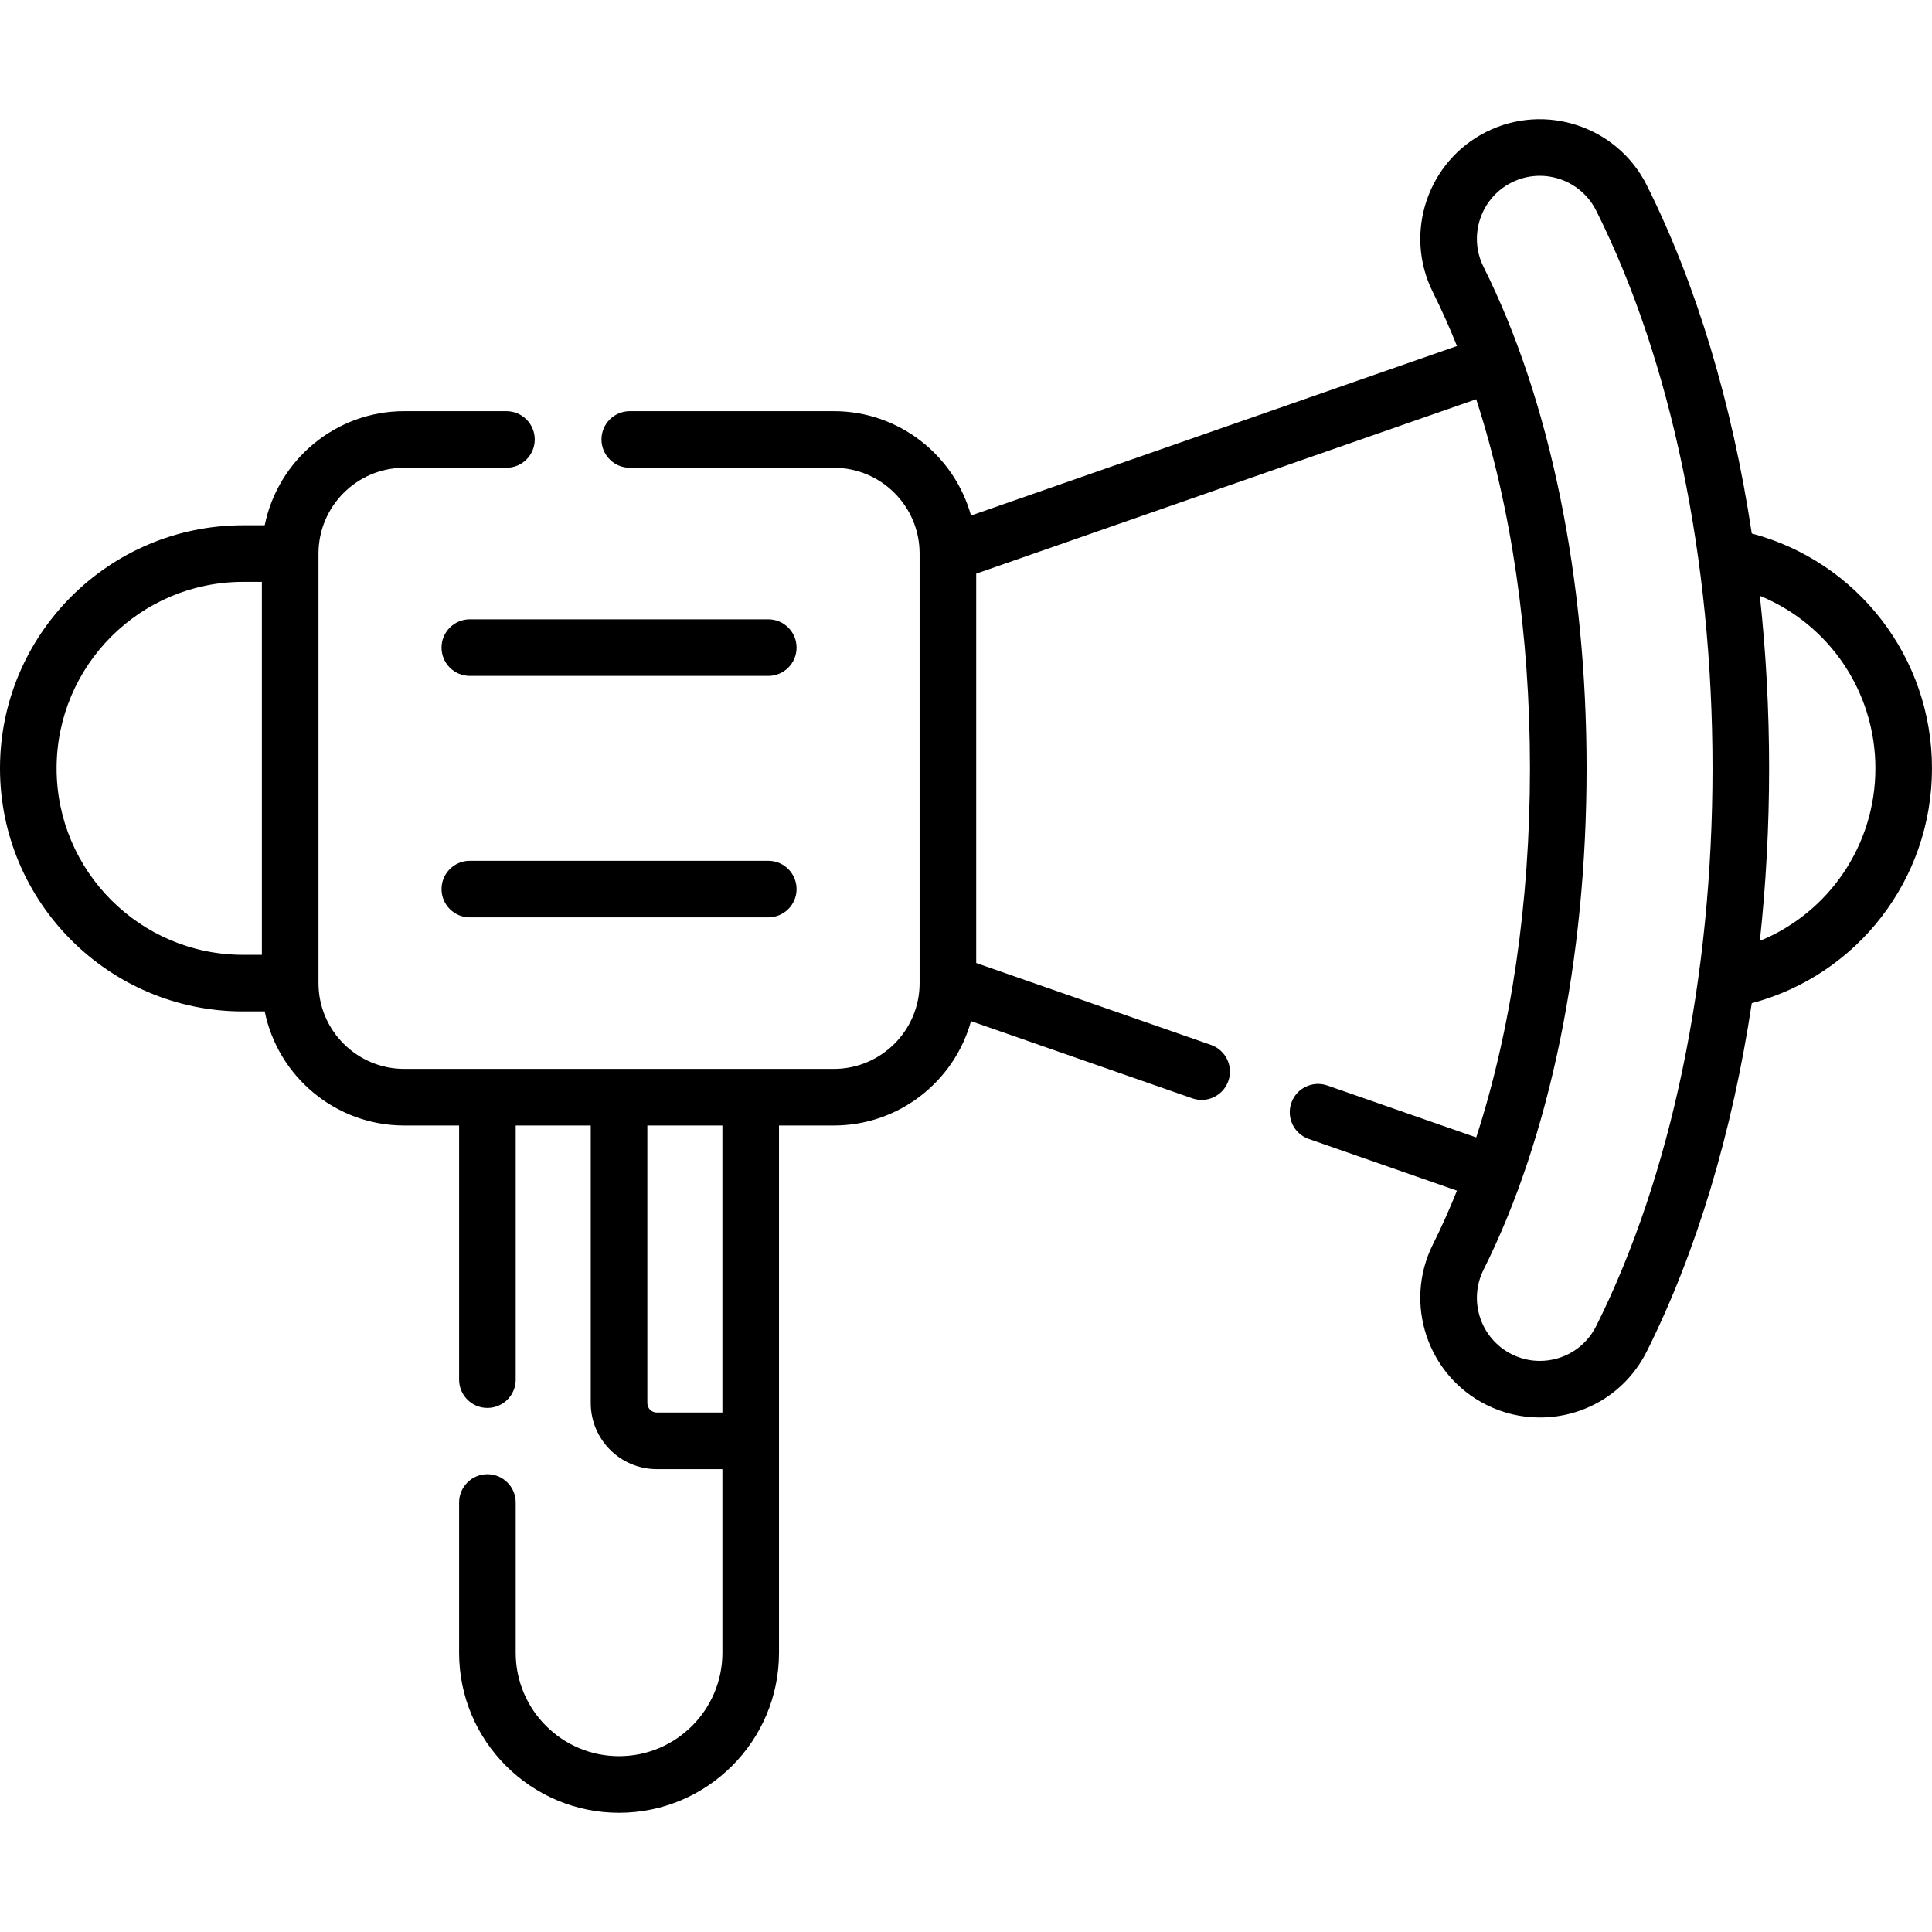 <svg id="Capa_1" enable-background="new 0 0 512 512" height="512" viewBox="0 0 512 512" width="512" xmlns="http://www.w3.org/2000/svg"><g><path d="m203.6 164.123h-79.088c-4.143 0-7.5 3.358-7.5 7.5s3.357 7.5 7.5 7.5h79.088c4.143 0 7.5-3.358 7.5-7.5s-3.358-7.5-7.5-7.5z"/><path d="m203.6 228.114h-79.088c-4.143 0-7.5 3.358-7.5 7.5s3.357 7.5 7.5 7.5h79.088c4.143 0 7.5-3.358 7.5-7.5s-3.358-7.5-7.5-7.5z"/><path d="m512 203.619c0-29.455-19.78-54.805-47.758-62.238-5.176-34.272-14.624-65.881-27.822-92.275-7.814-15.625-26.886-21.981-42.514-14.171-15.626 7.814-21.983 26.885-14.171 42.513 2.269 4.538 4.393 9.301 6.379 14.253l-128.784 44.921c-4.421-15.927-19.041-27.655-36.357-27.655h-54.074c-4.143 0-7.5 3.358-7.5 7.5s3.357 7.5 7.5 7.5h54.074c12.536 0 22.734 10.198 22.734 22.734v113.835c0 12.536-10.198 22.734-22.734 22.734h-113.835c-12.536 0-22.734-10.199-22.734-22.734v-113.835c0-12.536 10.198-22.734 22.734-22.734h27.075c4.143 0 7.5-3.358 7.5-7.5s-3.357-7.5-7.5-7.5h-27.075c-18.239 0-33.495 13.008-36.983 30.234h-5.736c-35.522 0-64.419 28.898-64.419 64.418s28.897 64.417 64.418 64.417h5.736c3.488 17.226 18.744 30.234 36.983 30.234h14.53v67.349c0 4.142 3.357 7.5 7.5 7.5s7.5-3.358 7.5-7.5v-67.349h19.888v73.568c0 9.649 7.851 17.5 17.5 17.5h17.389v48.68c0 15.102-12.286 27.388-27.389 27.388-15.102 0-27.388-12.286-27.388-27.388v-39.837c0-4.142-3.357-7.5-7.5-7.5s-7.5 3.358-7.5 7.5v39.837c0 23.373 19.015 42.388 42.388 42.388s42.389-19.015 42.389-42.388v-139.748h14.529c17.316 0 31.935-11.728 36.357-27.656l58.645 20.457c.817.285 1.65.42 2.47.42 3.102 0 6.003-1.938 7.082-5.032 1.363-3.911-.701-8.188-4.612-9.552l-62.207-21.699v-103.18l132.505-46.22c9.268 28.557 14.245 62.261 14.245 97.811s-4.977 69.253-14.245 97.81l-39.444-13.758c-3.911-1.363-8.188.701-9.552 4.611-1.363 3.911.701 8.188 4.612 9.552l39.284 13.703c-1.986 4.952-4.11 9.715-6.379 14.253-7.812 15.628-1.454 34.699 14.174 42.514 4.447 2.223 9.209 3.35 14.15 3.35 12.091 0 22.958-6.714 28.361-17.522 13.197-26.394 22.646-58.002 27.822-92.274 27.979-7.434 47.759-32.784 47.759-62.239zm-497 0c0-27.249 22.169-49.418 49.418-49.418h4.985v98.835h-4.985c-27.249 0-49.418-22.168-49.418-49.417zm176.444 170.719h-17.389c-1.379 0-2.5-1.122-2.5-2.5v-73.568h19.889zm231.561-22.915c-2.847 5.693-8.573 9.23-14.945 9.23-2.594 0-5.099-.595-7.443-1.767-8.23-4.115-11.577-14.159-7.464-22.389 17.608-35.217 27.306-82.408 27.306-132.879 0-50.472-9.697-97.663-27.306-132.879-4.114-8.23-.766-18.274 7.462-22.389 2.39-1.194 4.93-1.759 7.436-1.759 6.126 0 12.034 3.382 14.955 9.222 19.88 39.761 30.828 92.252 30.828 147.805-.001 55.555-10.949 108.046-30.829 147.805zm43.374-102.077c1.617-14.9 2.454-30.205 2.454-45.727s-.837-30.827-2.454-45.727c18.226 7.453 30.621 25.301 30.621 45.727 0 20.425-12.395 38.273-30.621 45.727z"/></g></svg>